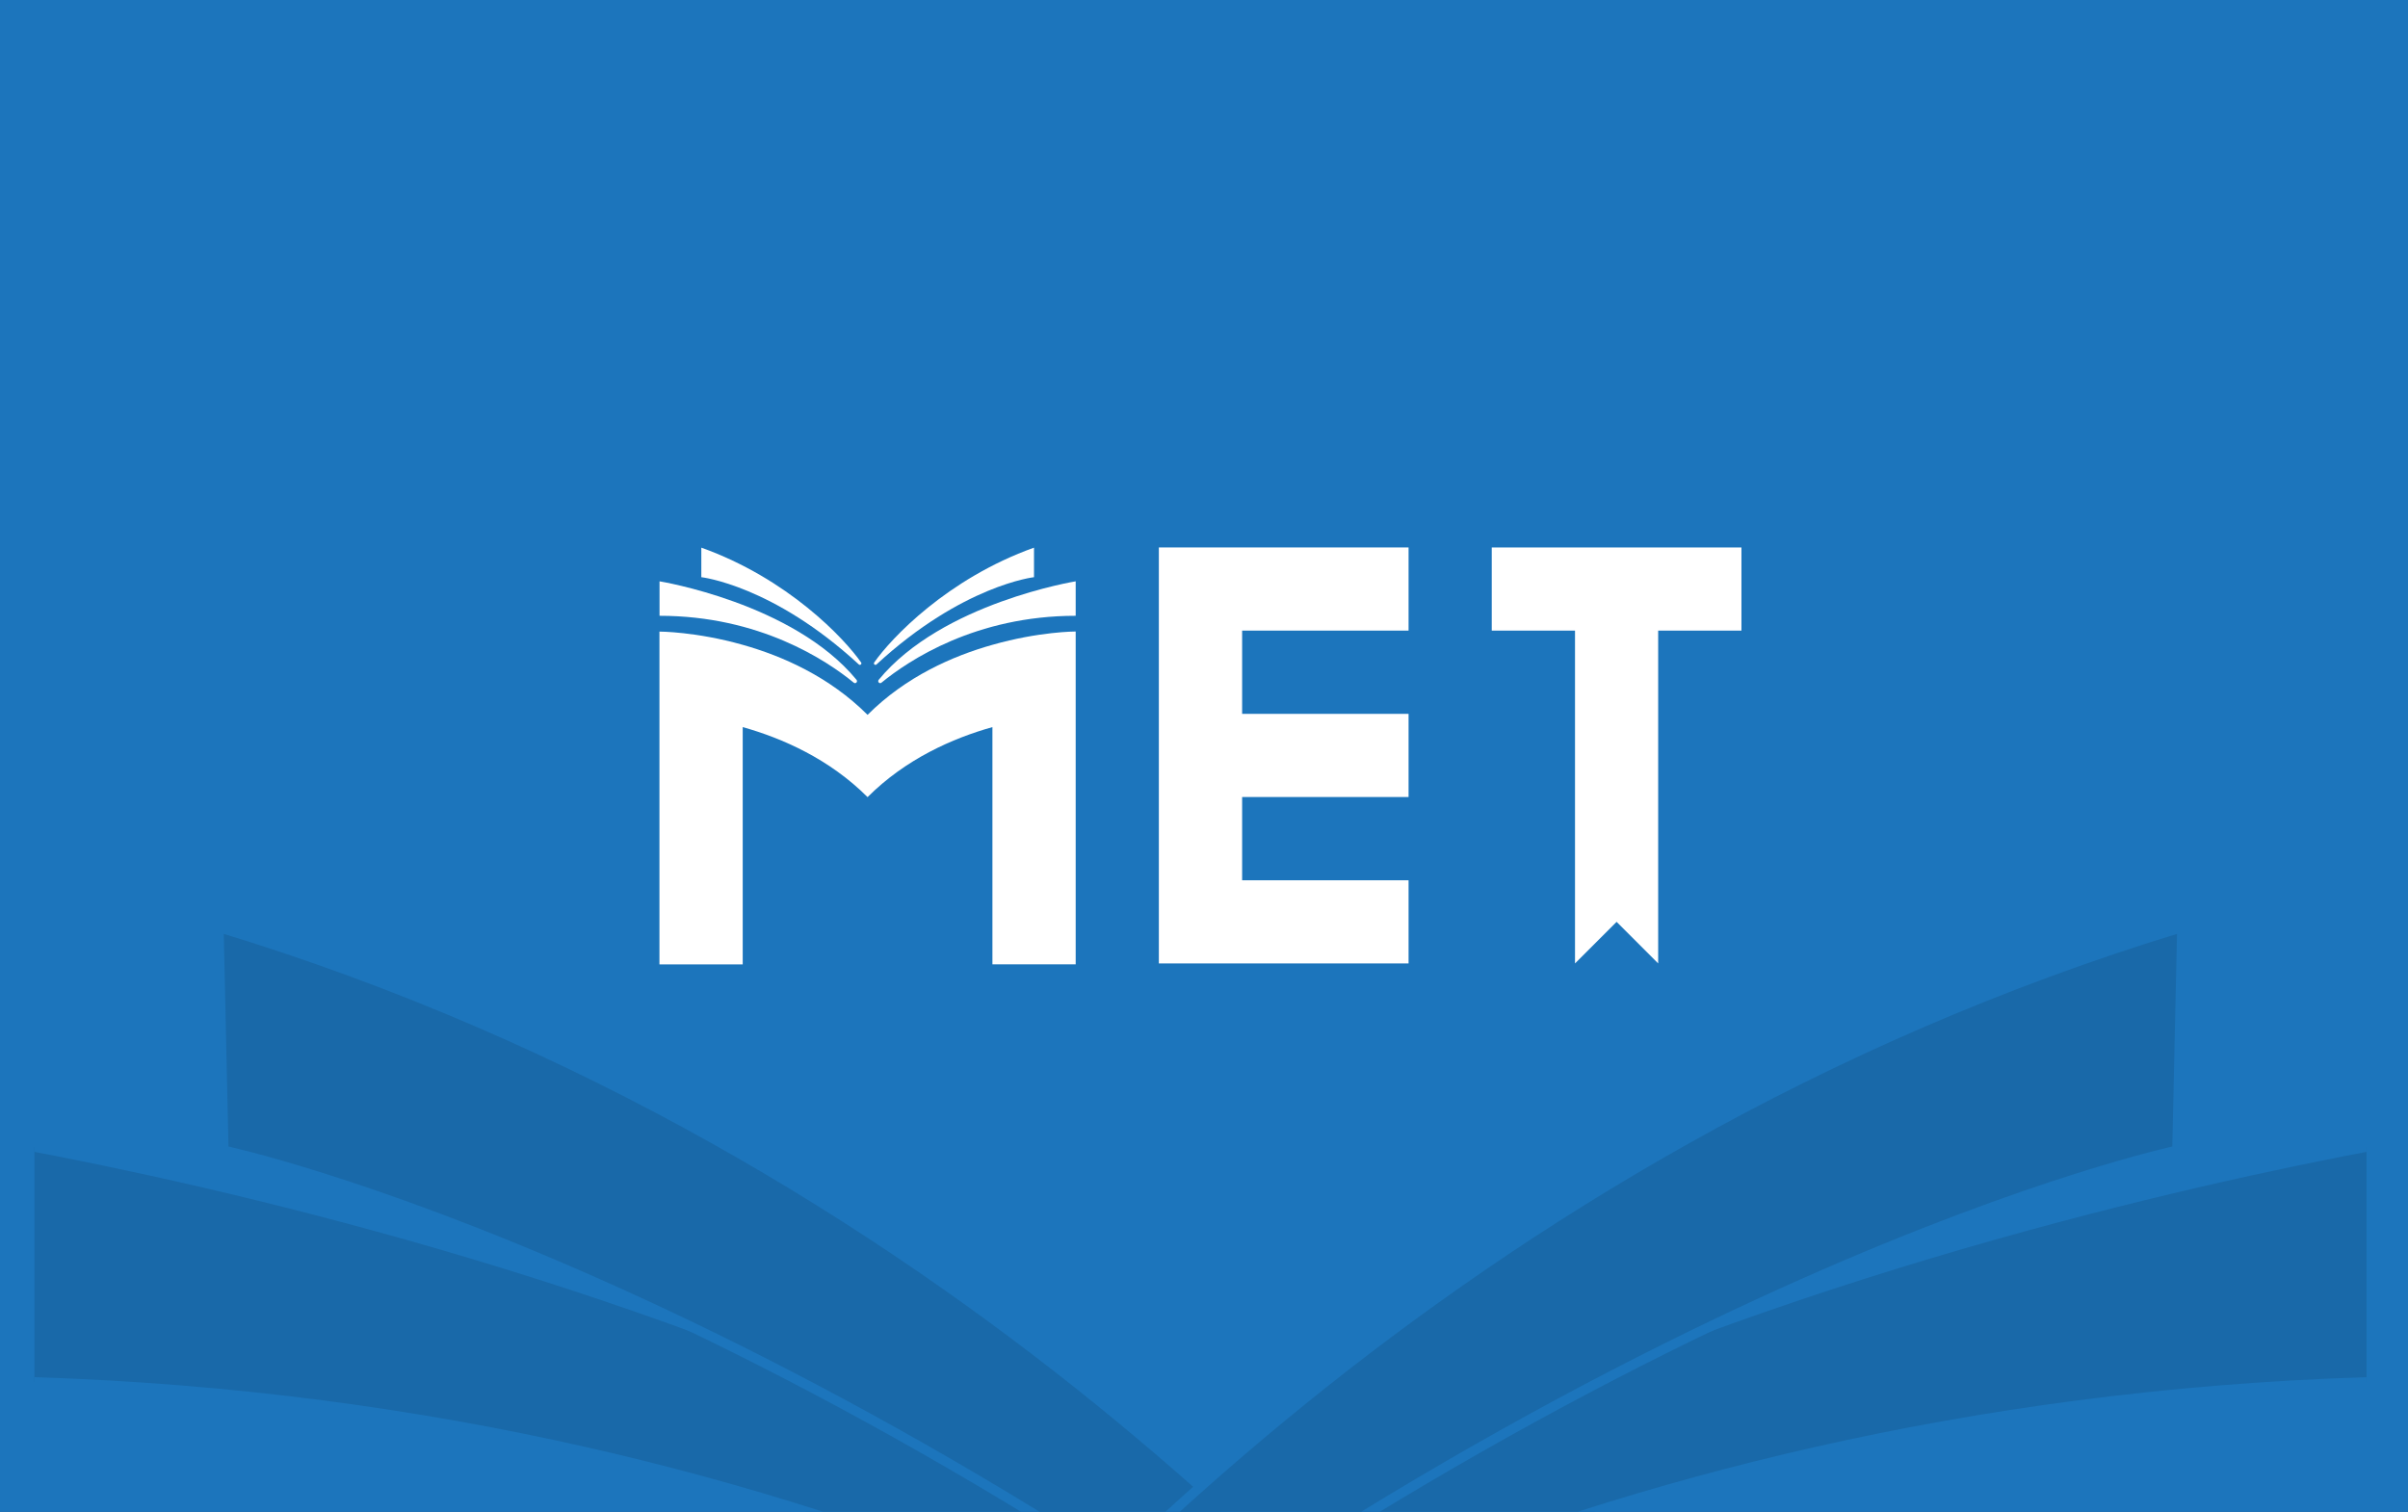 <?xml version="1.0" encoding="utf-8"?>
<!-- Generator: Adobe Illustrator 26.0.0, SVG Export Plug-In . SVG Version: 6.00 Build 0)  -->
<svg version="1.1" xmlns="http://www.w3.org/2000/svg" xmlns:xlink="http://www.w3.org/1999/xlink" x="0px" y="0px"
	 viewBox="0 0 243.78 153.07" style="enable-background:new 0 0 243.78 153.07;" xml:space="preserve">
<rect x="0" y="0" width="243.78" height="153.07" fill="#333333" stroke="none"/>
<style type="text/css">
	.st0{fill:#1C75BC;stroke:#1C75BC;stroke-width:0.931;stroke-miterlimit:10;}
	.st1{clip-path:url(#SVGID_00000135688385208231840680000011365456698732488125_);}
	.st2{fill:#1969A9;stroke:#1C75BC;stroke-width:0.979;stroke-miterlimit:10;}
	.st3{fill:#FFFFFF;}
	.st4{fill:#FFFFFF;stroke:#000000;stroke-width:0.915;stroke-linejoin:round;stroke-miterlimit:10;}
	.st5{fill:#1C75BC;stroke:#FFFFFF;stroke-miterlimit:10;}
	.st6{fill:#FFFFFF;stroke:#FFFFFF;stroke-miterlimit:10;}
	.st7{fill:none;stroke:#FFFFFF;stroke-width:2.979;stroke-linecap:round;stroke-miterlimit:10;}
	.st8{fill:none;stroke:#FFFFFF;stroke-linecap:round;stroke-linejoin:round;stroke-miterlimit:10;}
	.st9{fill:#1C75BC;stroke:#FFFFFF;stroke-width:2.979;stroke-miterlimit:10;}
	.st10{fill:#FFFFFF;stroke:#FFFFFF;stroke-width:2.979;stroke-miterlimit:10;}
	.st11{fill:#1C75BC;stroke:#1C75BC;stroke-width:2.979;stroke-miterlimit:10;}
	.st12{opacity:0.15;clip-path:url(#SVGID_00000083062494564555935750000017711620082838604961_);}
	.st13{fill:#FFFFFF;stroke:#000000;stroke-width:2.264;stroke-miterlimit:10;}
	.st14{fill:#FFFFFF;stroke:#FFFFFF;stroke-width:2.727;stroke-miterlimit:10;}
	.st15{fill:none;stroke:#1C75BC;stroke-width:2.727;stroke-linecap:round;stroke-miterlimit:10;}
	.st16{fill:none;stroke:#1C75BC;stroke-width:1.852;stroke-linecap:round;stroke-linejoin:round;stroke-miterlimit:10;}
	.st17{fill:#FFFFFF;stroke:#000000;stroke-width:1.359;stroke-linecap:round;stroke-miterlimit:10;}
	.st18{fill:#1C75BC;stroke:#1C75BC;stroke-width:2.727;stroke-miterlimit:10;}
	.st19{stroke:#000000;stroke-width:2.264;stroke-miterlimit:10;}
	.st20{fill:#FFFFFF;stroke:#FFFFFF;stroke-width:2.264;stroke-miterlimit:10;}
	.st21{fill:none;stroke:#000000;stroke-width:2.264;stroke-linecap:round;stroke-miterlimit:10;}
	.st22{fill:#1C75BC;}
	.st23{fill:#FFFFFF;stroke:#000000;stroke-width:2.264;stroke-linecap:round;stroke-miterlimit:10;}
</style>
<g id="Layer_3">
</g>
<g id="Layer_1">
	<rect x="-0.71" class="st0" width="244.49" height="153.07"/>
	<g>
		<defs>
			<rect id="SVGID_1_" x="3.49" width="236.09" height="153.07"/>
		</defs>
		<clipPath id="SVGID_00000127742780655317263980000008255607371014833024_">
			<use xlink:href="#SVGID_1_"  style="overflow:visible;"/>
		</clipPath>
		<g style="clip-path:url(#SVGID_00000127742780655317263980000008255607371014833024_);">
			<g>
				<path class="st2" d="M153.36,188.06c-23.47-16.71-80.82-49.78-165.4-48.23l-0.58-26.39c0,0,113.47,14.5,168.3,72.44
					C156.97,187.26,154.93,189.18,153.36,188.06z"/>
				<path class="st2" d="M22.65,116.48c0,0,57.15,12.05,131.33,71.6c1.13,0.91,2.74-0.41,1.85-1.51
					c-14.71-18.27-59.66-70.21-133.68-92.68L22.65,116.48z"/>
			</g>
			<g>
				<path class="st2" d="M89.69,188.06c23.47-16.71,80.82-49.78,165.4-48.23l0.58-26.39c0,0-113.47,14.5-168.3,72.44
					C86.08,187.26,88.12,189.18,89.69,188.06z"/>
				<path class="st2" d="M220.4,116.48c0,0-57.15,12.05-131.33,71.6c-1.13,0.91-2.74-0.41-1.85-1.51
					c14.71-18.27,59.66-70.21,133.68-92.68L220.4,116.48z"/>
			</g>
		</g>
	</g>
</g>
<g id="Layer_2">
	<g>
		<polygon class="st3" points="125.75,63.85 125.75,72.28 142.6,72.28 142.6,80.7 125.75,80.7 125.75,89.13 142.6,89.13 
			142.6,97.55 117.32,97.55 117.32,55.43 142.6,55.43 142.6,63.85 		"/>
		<polygon class="st3" points="176.3,55.43 176.3,63.85 167.87,63.85 167.87,97.55 163.66,93.34 159.45,97.55 159.45,63.85 
			151.02,63.85 151.02,55.43 		"/>
		<path class="st3" d="M108.9,63.94v33.7h-8.43V73.62c-4.02,1.13-8.77,3.22-12.64,7.09c-3.87-3.87-8.63-5.96-12.64-7.09v24.03h-8.43
			v-33.7c0,0,3.7,0,8.43,1.34c4.01,1.13,8.77,3.22,12.64,7.09c3.87-3.87,8.62-5.96,12.64-7.09C105.2,63.94,108.9,63.94,108.9,63.94z
			"/>
		<path class="st3" d="M89.24,69.12c2.76-2.26,9.54-6.77,19.66-6.77l0-3.49c0,0-13.54,2.19-19.94,9.97
			C88.8,69.03,89.05,69.28,89.24,69.12z"/>
		<path class="st3" d="M104.69,58.44c0,0-7.24,0.8-15.96,8.84c-0.13,0.12-0.33-0.05-0.23-0.2c1.71-2.45,7.39-8.48,16.18-11.63V58.44
			z"/>
		<path class="st3" d="M70.99,58.44c0,0,7.24,0.8,15.96,8.84c0.13,0.12,0.33-0.05,0.23-0.2c-1.71-2.45-7.39-8.48-16.18-11.63V58.44z
			"/>
		<path class="st3" d="M86.43,69.12c-2.76-2.26-9.54-6.77-19.66-6.77l0-3.49c0,0,13.54,2.19,19.94,9.97
			C86.87,69.03,86.62,69.28,86.43,69.12z"/>
	</g>
</g>
</svg>
